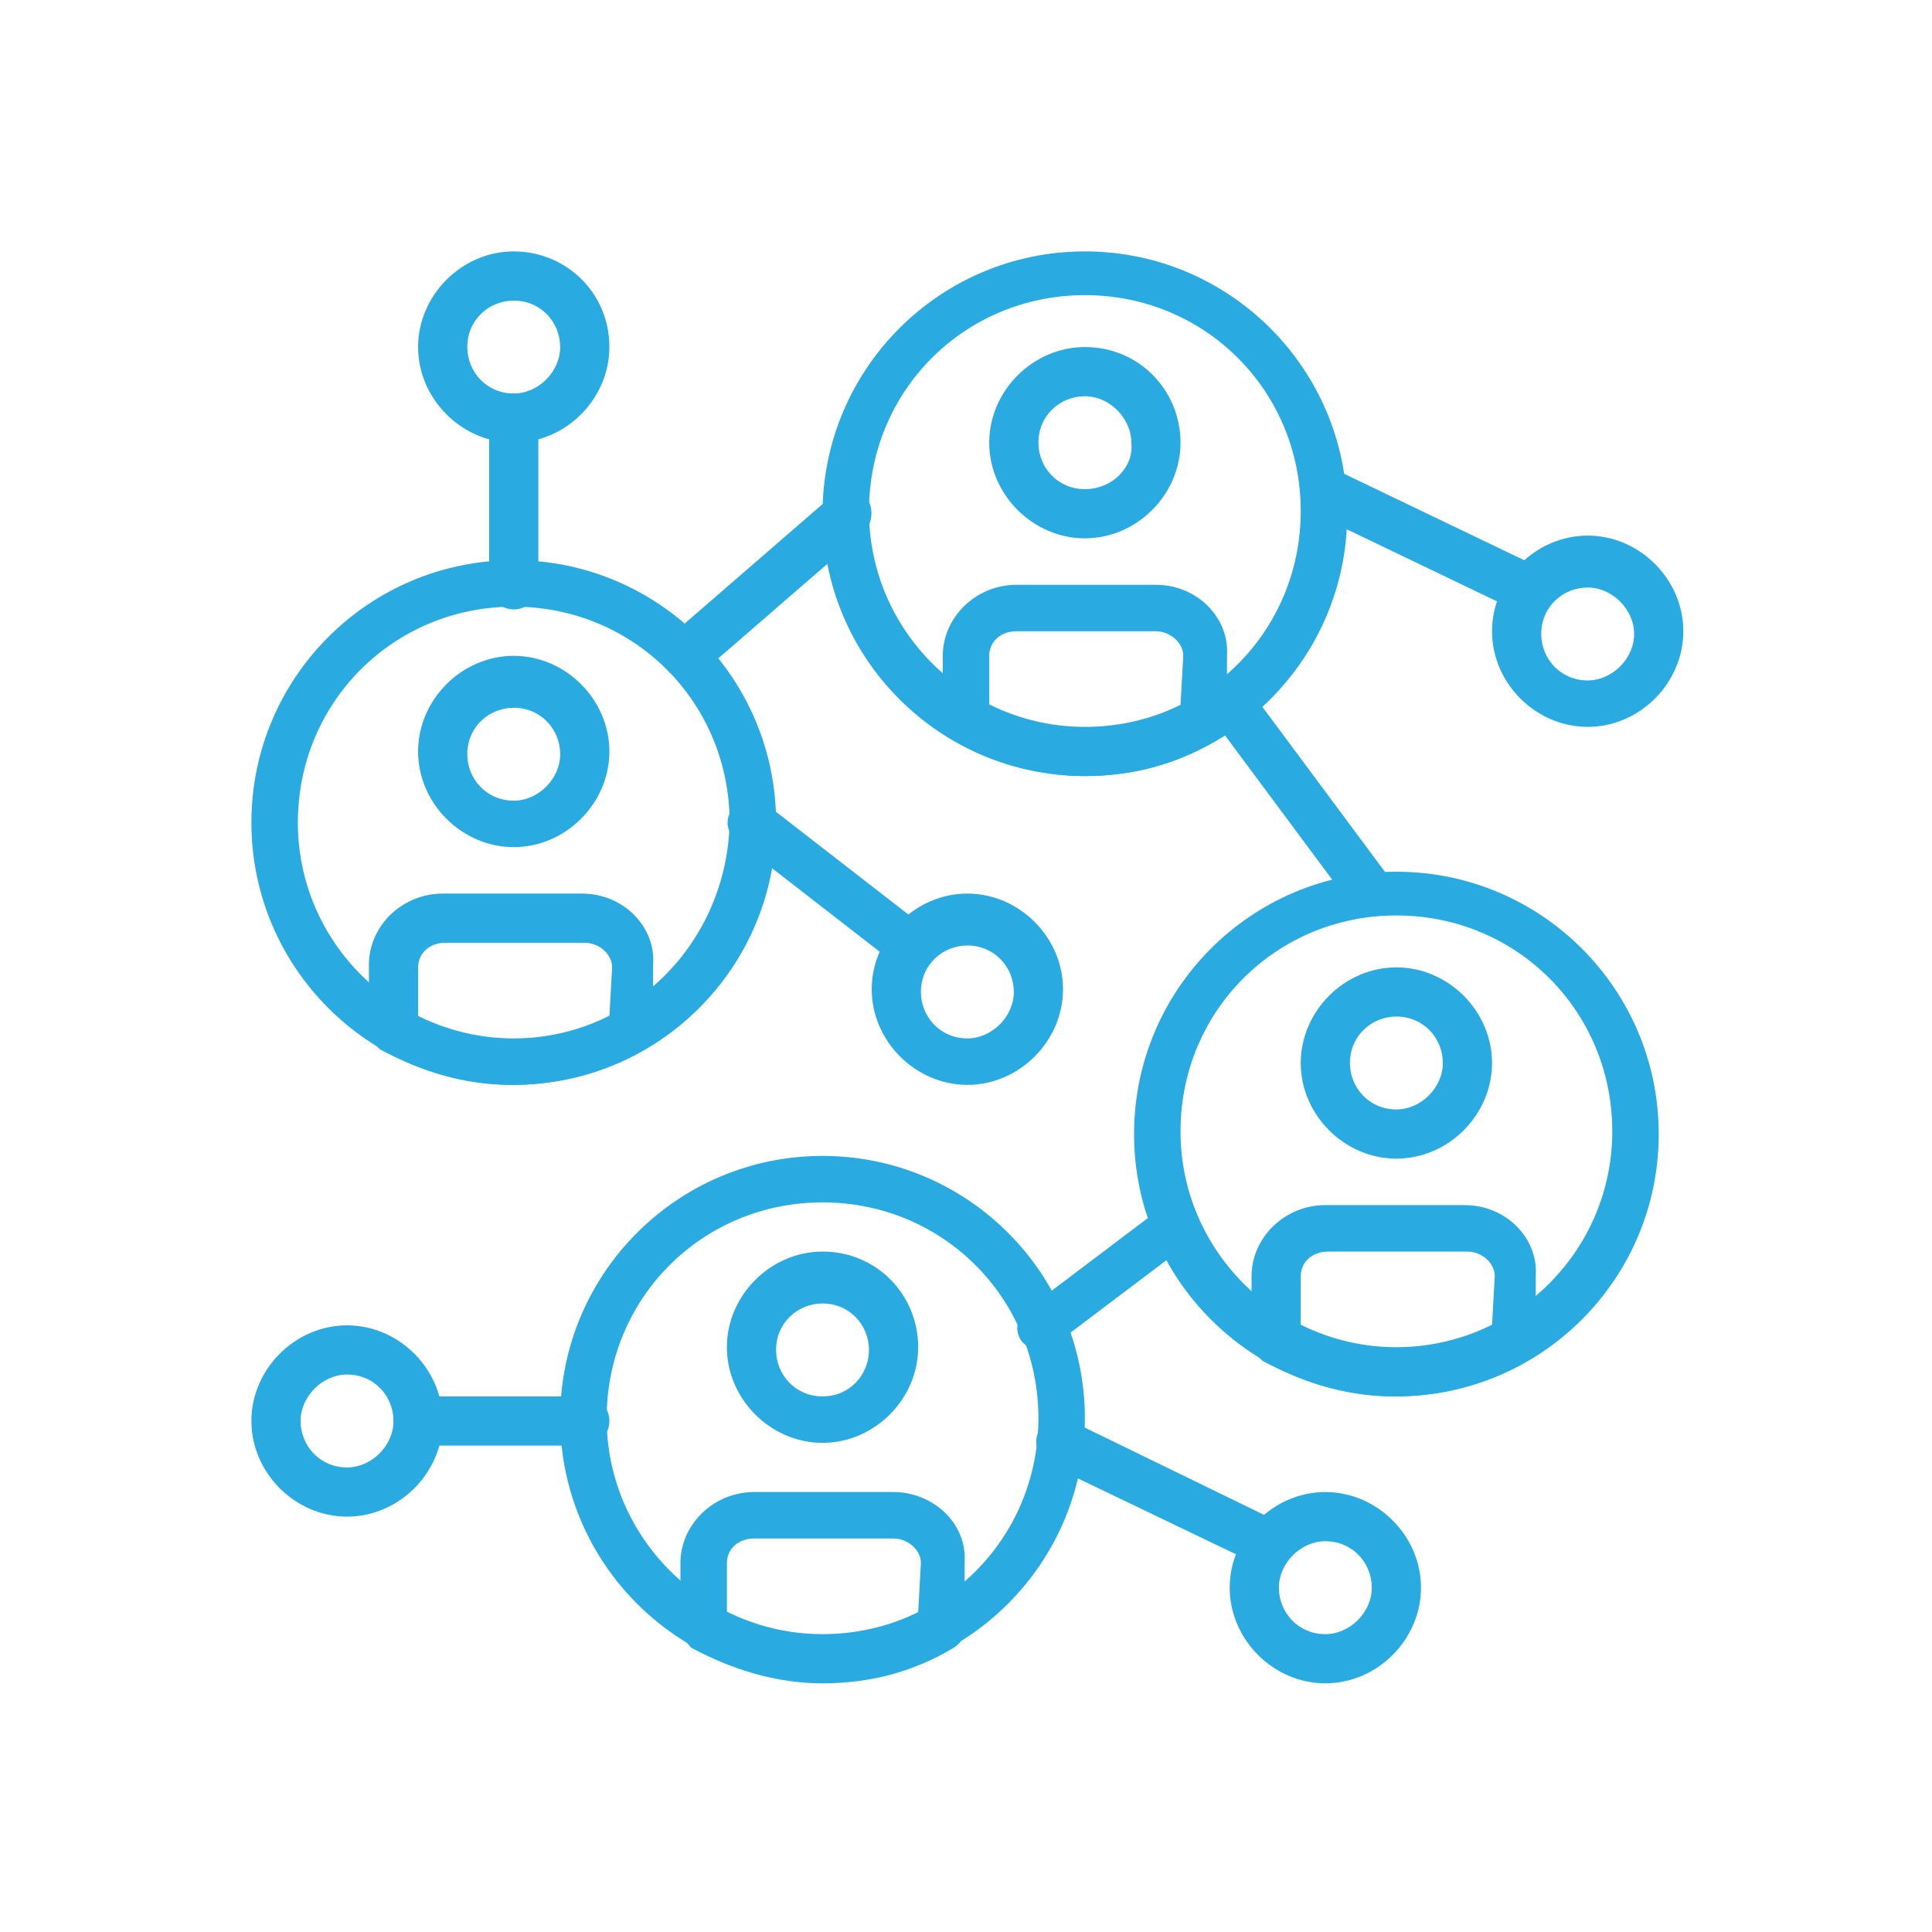 <?xml version="1.0" encoding="utf-8"?>
<!-- Generator: Adobe Illustrator 22.1.0, SVG Export Plug-In . SVG Version: 6.00 Build 0)  -->
<svg version="1.1" id="Layer_1" xmlns="http://www.w3.org/2000/svg" xmlns:xlink="http://www.w3.org/1999/xlink" x="0px" y="0px"
	 viewBox="0 0 70.7 70.7" style="enable-background:new 0 0 70.7 70.7;" xml:space="preserve">
<style type="text/css">
	.st0{fill:#29ABE2;}
</style>
<g>
	<path class="st0" d="M58.1,19.6c-1.9,0-3.5,1.6-3.5,3.5s1.6,3.5,3.5,3.5s3.5-1.6,3.5-3.5C61.6,21.2,60,19.6,58.1,19.6z M58.1,24.9
		c-1,0-1.7-0.8-1.7-1.7c0-1,0.8-1.7,1.7-1.7s1.7,0.8,1.7,1.7C59.8,24.1,59,24.9,58.1,24.9z"/>
	<path class="st0" d="M12.7,48.5c-1.9,0-3.5,1.6-3.5,3.5s1.6,3.5,3.5,3.5c1.9,0,3.5-1.6,3.5-3.5S14.6,48.5,12.7,48.5z M12.7,53.7
		c-1,0-1.7-0.8-1.7-1.7s0.8-1.7,1.7-1.7c1,0,1.7,0.8,1.7,1.7S13.6,53.7,12.7,53.7z"/>
	<path class="st0" d="M56.4,20.8l-7.5-3.6c-0.4-0.2-1,0-1.2,0.4c-0.2,0.4,0,1,0.4,1.2l7.5,3.6c0.1,0.1,0.3,0.1,0.4,0.1
		c0.3,0,0.6-0.2,0.8-0.5C57,21.5,56.8,21,56.4,20.8z"/>
	<path class="st0" d="M48.5,54.6c-1.9,0-3.5,1.6-3.5,3.5s1.6,3.5,3.5,3.5s3.5-1.6,3.5-3.5S50.4,54.6,48.5,54.6z M48.5,59.8
		c-1,0-1.7-0.8-1.7-1.7s0.8-1.7,1.7-1.7c1,0,1.7,0.8,1.7,1.7C50.2,59,49.4,59.8,48.5,59.8z"/>
	<path class="st0" d="M46.8,55.7L39.2,52c-0.4-0.2-1,0-1.2,0.4c-0.2,0.4,0,1,0.4,1.2l7.5,3.6c0.1,0.1,0.3,0.1,0.4,0.1
		c0.3,0,0.6-0.2,0.8-0.5C47.4,56.4,47.2,55.9,46.8,55.7z"/>
	<path class="st0" d="M35.4,32.7c-1.9,0-3.5,1.6-3.5,3.5c0,1.9,1.6,3.5,3.5,3.5c1.9,0,3.5-1.6,3.5-3.5
		C38.9,34.3,37.3,32.7,35.4,32.7z M35.4,38c-1,0-1.7-0.8-1.7-1.7c0-1,0.8-1.7,1.7-1.7c1,0,1.7,0.8,1.7,1.7S36.3,38,35.4,38z"/>
	<path class="st0" d="M33.8,33.9L28,29.4c-0.4-0.3-0.9-0.2-1.2,0.2c-0.3,0.4-0.2,0.9,0.2,1.2l5.8,4.5c0.2,0.1,0.3,0.2,0.5,0.2
		c0.3,0,0.5-0.1,0.7-0.3C34.3,34.8,34.2,34.2,33.8,33.9z"/>
	<path class="st0" d="M51.1,31.9c-5.3,0-9.6,4.3-9.6,9.6s4.3,9.6,9.6,9.6s9.6-4.3,9.6-9.6S56.4,31.9,51.1,31.9z M51.1,49.3
		c-4.3,0-7.9-3.5-7.9-7.9s3.5-7.9,7.9-7.9s7.9,3.5,7.9,7.9S55.4,49.3,51.1,49.3z"/>
	<path class="st0" d="M51.1,35.4c-1.9,0-3.5,1.6-3.5,3.5c0,1.9,1.6,3.5,3.5,3.5c1.9,0,3.5-1.6,3.5-3.5S53,35.4,51.1,35.4z
		 M51.1,40.6c-1,0-1.7-0.8-1.7-1.7c0-1,0.8-1.7,1.7-1.7c1,0,1.7,0.8,1.7,1.7S52,40.6,51.1,40.6z"/>
	<path class="st0" d="M53.6,44.1h-5.1c-1.5,0-2.7,1.2-2.7,2.6V49c0,0.3,0.2,0.6,0.4,0.8c1.5,0.8,3.1,1.3,4.8,1.3
		c1.7,0,3.3-0.4,4.8-1.3c0.3-0.2,0.4-0.4,0.4-0.8v-2.3C56.3,45.3,55.1,44.1,53.6,44.1z M54.6,48.5c-2.2,1.1-4.8,1.1-7,0v-1.8
		c0-0.5,0.4-0.9,1-0.9h5.1c0.5,0,1,0.4,1,0.9L54.6,48.5L54.6,48.5z"/>
	<path class="st0" d="M30.1,42.3c-5.3,0-9.6,4.3-9.6,9.6s4.3,9.6,9.6,9.6s9.6-4.3,9.6-9.6S35.4,42.3,30.1,42.3z M30.1,59.8
		c-4.3,0-7.9-3.5-7.9-7.9s3.5-7.9,7.9-7.9s7.9,3.5,7.9,7.9S34.5,59.8,30.1,59.8z"/>
	<path class="st0" d="M30.1,45.8c-1.9,0-3.5,1.6-3.5,3.5c0,1.9,1.6,3.5,3.5,3.5s3.5-1.6,3.5-3.5C33.6,47.4,32.1,45.8,30.1,45.8z
		 M30.1,51.1c-1,0-1.7-0.8-1.7-1.7c0-1,0.8-1.7,1.7-1.7c1,0,1.7,0.8,1.7,1.7S31.1,51.1,30.1,51.1z"/>
	<path class="st0" d="M32.7,54.6h-5.1c-1.5,0-2.7,1.2-2.7,2.6v2.3c0,0.3,0.2,0.6,0.4,0.8c1.5,0.8,3.1,1.3,4.8,1.3
		c1.7,0,3.3-0.4,4.8-1.3c0.3-0.2,0.4-0.4,0.4-0.8v-2.3C35.4,55.7,34.1,54.6,32.7,54.6z M33.6,59c-2.2,1.1-4.8,1.1-7,0v-1.8
		c0-0.5,0.4-0.9,1-0.9h5.1c0.5,0,1,0.4,1,0.9L33.6,59L33.6,59z"/>
	<path class="st0" d="M18.8,20.5c-5.3,0-9.6,4.3-9.6,9.6s4.3,9.6,9.6,9.6s9.6-4.3,9.6-9.6C28.4,24.8,24.1,20.5,18.8,20.5z M18.8,38
		c-4.3,0-7.9-3.5-7.9-7.9s3.5-7.9,7.9-7.9s7.9,3.5,7.9,7.9C26.6,34.5,23.1,38,18.8,38z"/>
	<path class="st0" d="M18.8,24c-1.9,0-3.5,1.6-3.5,3.5s1.6,3.5,3.5,3.5c1.9,0,3.5-1.6,3.5-3.5S20.7,24,18.8,24z M18.8,29.3
		c-1,0-1.7-0.8-1.7-1.7c0-1,0.8-1.7,1.7-1.7c1,0,1.7,0.8,1.7,1.7C20.5,28.5,19.7,29.3,18.8,29.3z"/>
	<path class="st0" d="M21.3,32.7h-5.1c-1.5,0-2.7,1.2-2.7,2.6v2.3c0,0.3,0.2,0.6,0.4,0.8c1.5,0.8,3.1,1.3,4.8,1.3
		c1.7,0,3.3-0.4,4.8-1.3c0.3-0.2,0.4-0.4,0.4-0.8v-2.3C24,33.9,22.8,32.7,21.3,32.7z M22.3,37.2c-2.2,1.1-4.8,1.1-7,0v-1.8
		c0-0.5,0.4-0.9,1-0.9h5.1c0.5,0,1,0.4,1,0.9L22.3,37.2L22.3,37.2z"/>
	<path class="st0" d="M39.7,9.2c-5.3,0-9.6,4.3-9.6,9.6s4.3,9.6,9.6,9.6s9.6-4.3,9.6-9.6C49.3,13.5,45,9.2,39.7,9.2z M39.7,26.6
		c-4.3,0-7.9-3.5-7.9-7.9s3.5-7.9,7.9-7.9s7.9,3.5,7.9,7.9C47.6,23.1,44.1,26.6,39.7,26.6z"/>
	<path class="st0" d="M39.7,12.7c-1.9,0-3.5,1.6-3.5,3.5s1.6,3.5,3.5,3.5s3.5-1.6,3.5-3.5S41.7,12.7,39.7,12.7z M39.7,17.9
		c-1,0-1.7-0.8-1.7-1.7c0-1,0.8-1.7,1.7-1.7s1.7,0.8,1.7,1.7C41.5,17.1,40.7,17.9,39.7,17.9z"/>
	<path class="st0" d="M42.3,21.4h-5.1c-1.5,0-2.7,1.2-2.7,2.6v2.3c0,0.3,0.2,0.6,0.4,0.8c1.5,0.8,3.1,1.3,4.8,1.3s3.3-0.4,4.8-1.3
		c0.3-0.2,0.4-0.4,0.4-0.8V24C45,22.6,43.8,21.4,42.3,21.4z M43.2,25.8c-2.2,1.1-4.8,1.1-7,0V24c0-0.5,0.4-0.9,1-0.9h5.1
		c0.5,0,1,0.4,1,0.9L43.2,25.8L43.2,25.8z"/>
	<path class="st0" d="M31.7,18.2c-0.3-0.4-0.9-0.4-1.2-0.1l-6,5.2c-0.4,0.3-0.4,0.9-0.1,1.2c0.2,0.2,0.4,0.3,0.7,0.3
		c0.2,0,0.4-0.1,0.6-0.2l6-5.2C31.9,19.1,32,18.6,31.7,18.2z"/>
	<path class="st0" d="M50.9,32.2l-5.2-7c-0.3-0.4-0.8-0.5-1.2-0.2c-0.4,0.3-0.5,0.8-0.2,1.2l5.2,7c0.2,0.2,0.4,0.3,0.7,0.3
		c0.2,0,0.4-0.1,0.5-0.2C51.1,33.2,51.2,32.6,50.9,32.2z"/>
	<path class="st0" d="M43.7,44.4c-0.3-0.4-0.8-0.5-1.2-0.2l-4.9,3.7c-0.4,0.3-0.5,0.8-0.2,1.2c0.2,0.2,0.4,0.3,0.7,0.3
		c0.2,0,0.4-0.1,0.5-0.2l4.9-3.7C43.9,45.3,44,44.7,43.7,44.4z"/>
	<path class="st0" d="M21.4,51.1h-6.1c-0.5,0-0.9,0.4-0.9,0.9s0.4,0.9,0.9,0.9h6.1c0.5,0,0.9-0.4,0.9-0.9S21.9,51.1,21.4,51.1z"/>
	<path class="st0" d="M18.8,9.2c-1.9,0-3.5,1.6-3.5,3.5c0,1.9,1.6,3.5,3.5,3.5c1.9,0,3.5-1.6,3.5-3.5C22.3,10.7,20.7,9.2,18.8,9.2z
		 M18.8,14.4c-1,0-1.7-0.8-1.7-1.7c0-1,0.8-1.7,1.7-1.7c1,0,1.7,0.8,1.7,1.7C20.5,13.6,19.7,14.4,18.8,14.4z"/>
	<path class="st0" d="M18.8,14.4c-0.5,0-0.9,0.4-0.9,0.9v6.1c0,0.5,0.4,0.9,0.9,0.9s0.9-0.4,0.9-0.9v-6.1
		C19.6,14.8,19.3,14.4,18.8,14.4z"/>
</g>
</svg>
